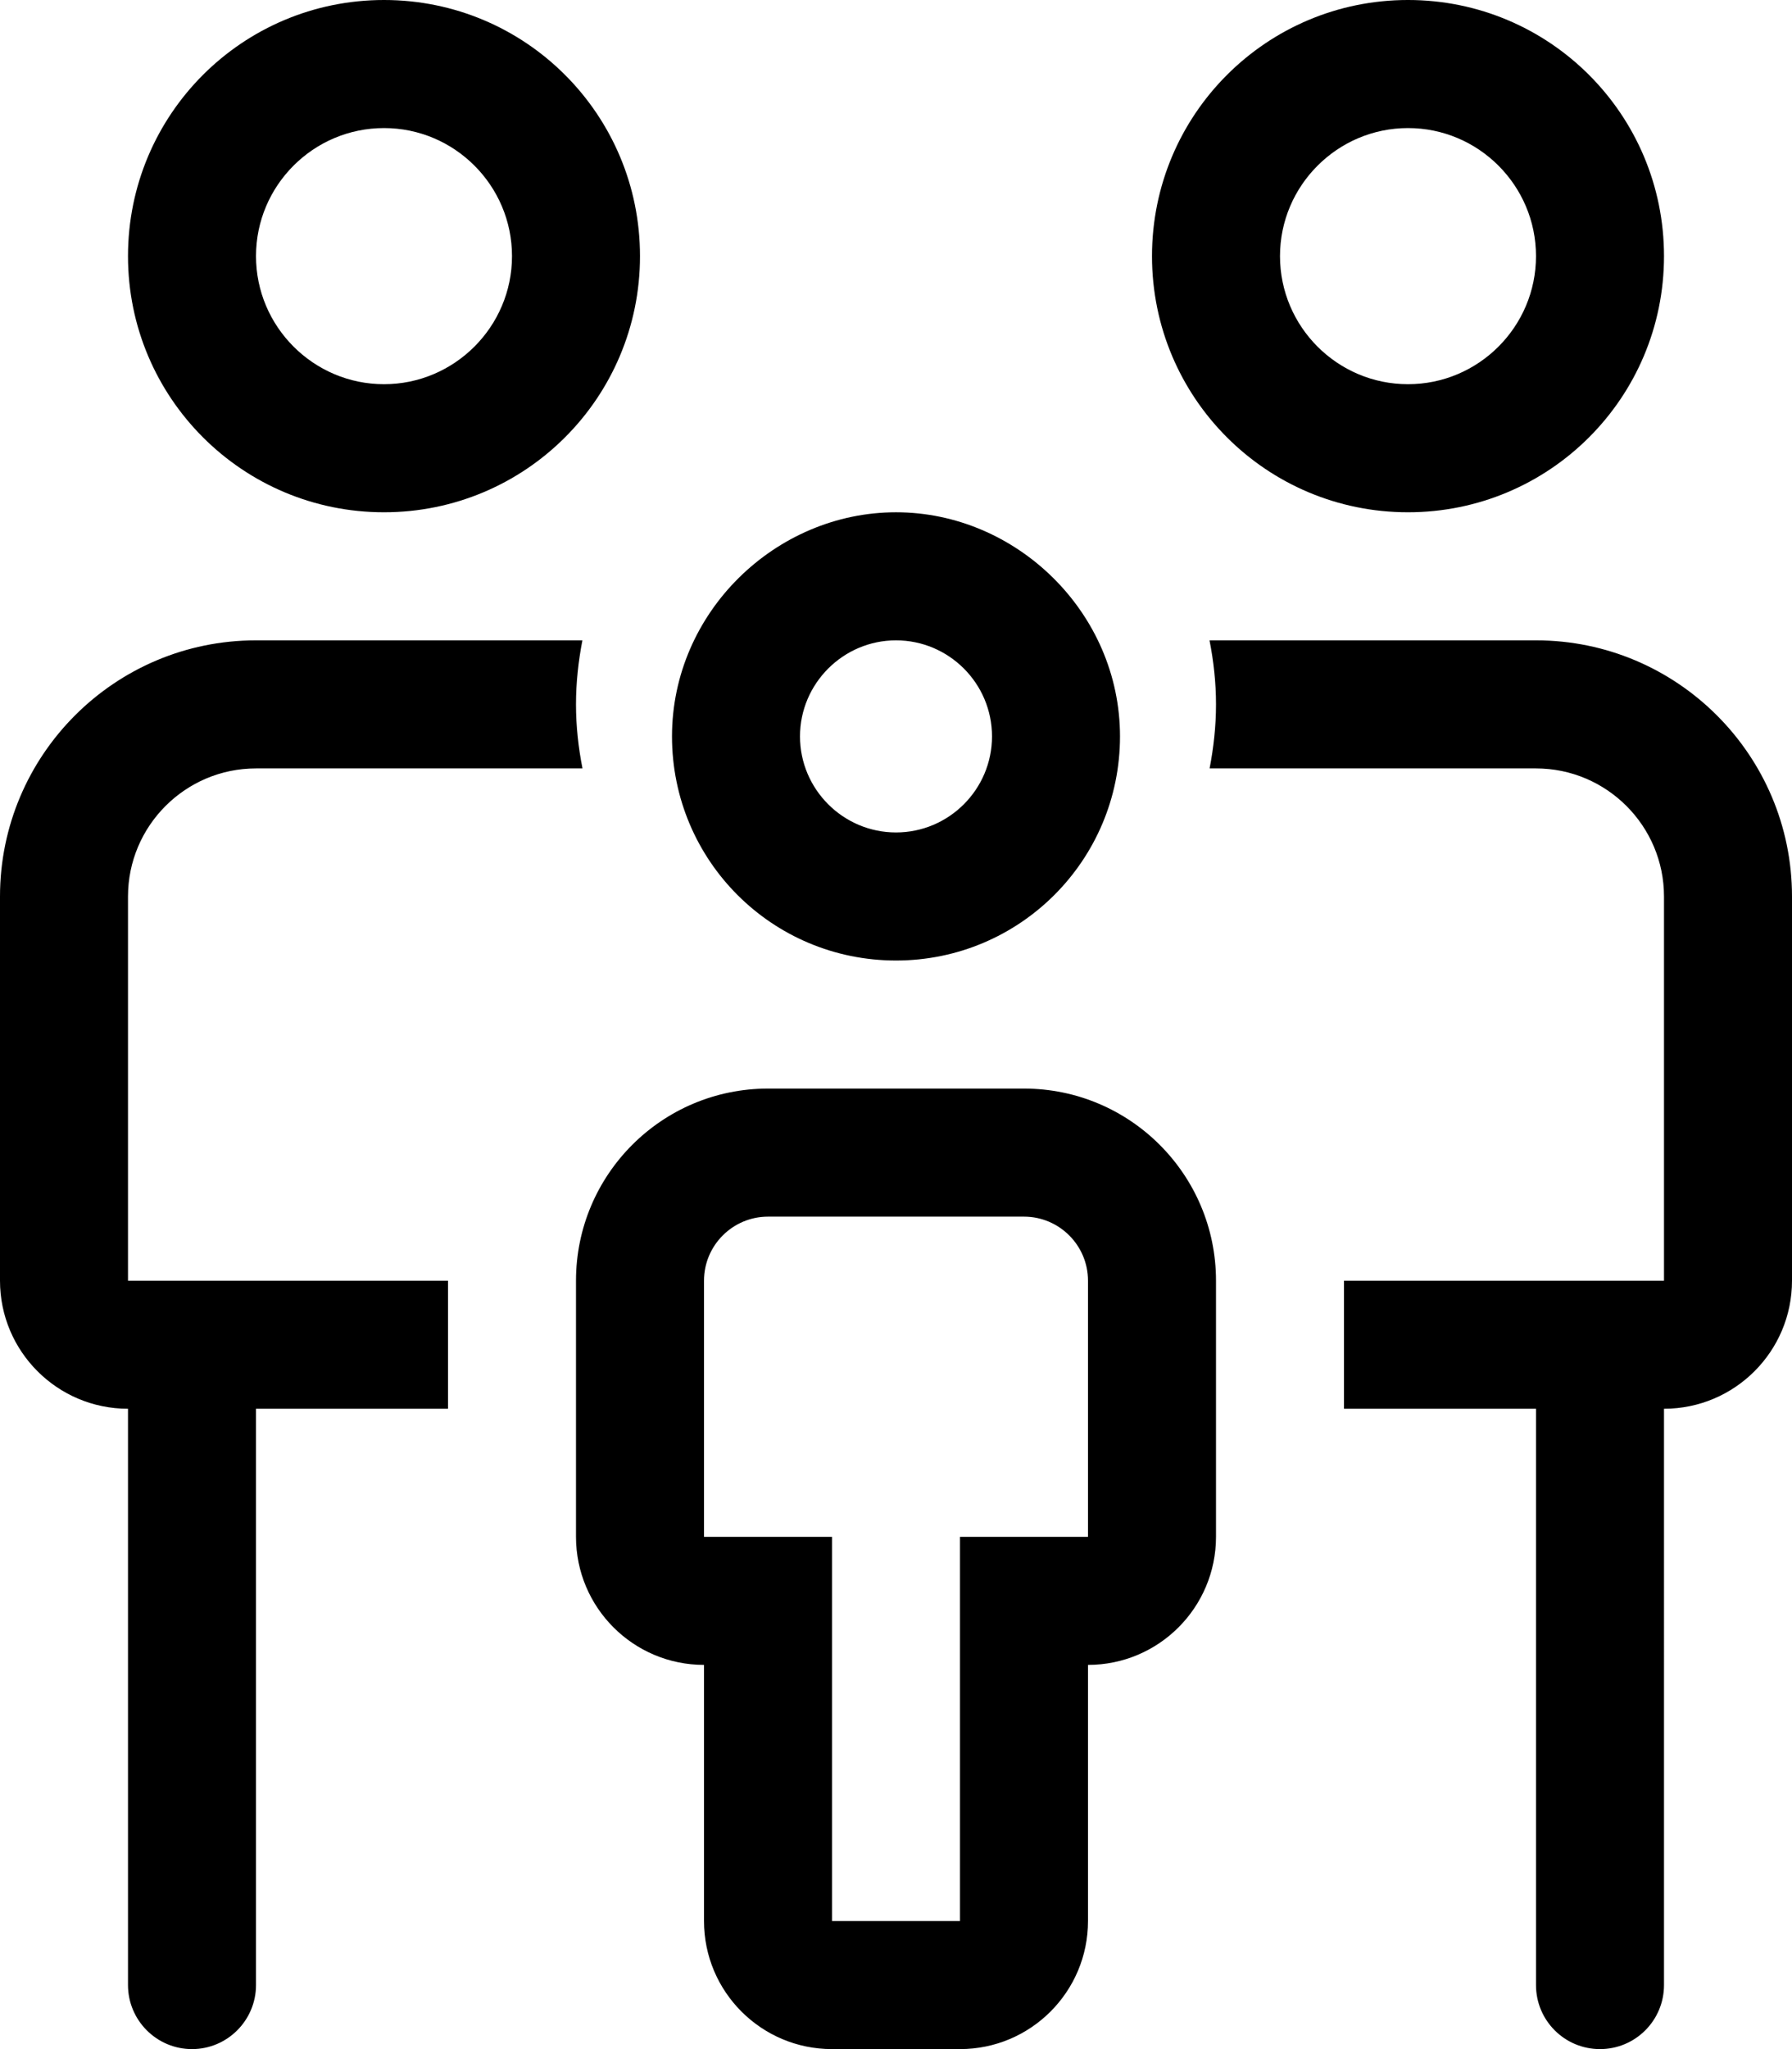 <svg xmlns="http://www.w3.org/2000/svg" viewBox="0 0 448 512"><!--! Font Awesome Pro 6.1.0 by @fontawesome - https://fontawesome.com License - https://fontawesome.com/license (Commercial License) Copyright 2022 Fonticons, Inc. --><path d="M224 240c30.95 0 56-25.05 56-56S254.1 128 224 128S168 153 168 184S193 240 224 240zM224 160c13.23 0 24 10.77 24 24c0 13.23-10.77 24-24 24S200 197.2 200 184C200 170.8 210.8 160 224 160zM32 224c0-17.64 14.36-32 32-32h81.62C144.6 186.8 144 181.5 144 176S144.6 165.2 145.6 160H64C28.65 160 0 188.7 0 224v96c0 17.67 14.33 32 32 32v144C32 504.8 39.16 512 48 512S64 504.8 64 496V352h48v-32H32V224zM256 272H192c-26.51 0-48 21.49-48 48v64c0 17.67 14.33 32 32 32v64c0 17.67 14.33 32 32 32h32c17.67 0 32-14.33 32-32v-64c17.67 0 32-14.33 32-32v-64C304 293.5 282.5 272 256 272zM272 384h-32v96h-32v-96h-32v-64c0-8.822 7.178-16 16-16h64c8.822 0 16 7.178 16 16V384zM96 128c35.38 0 64-28.62 64-64S131.4 0 96 0S32 28.62 32 64S60.63 128 96 128zM96 32c17.64 0 32 14.36 32 32S113.6 96 96 96S64 81.64 64 64S78.36 32 96 32zM352 128c35.38 0 64-28.62 64-64s-28.62-64-64-64s-64 28.62-64 64S316.6 128 352 128zM352 32c17.64 0 32 14.36 32 32s-14.36 32-32 32s-32-14.36-32-32S334.4 32 352 32zM384 160h-81.62C303.4 165.2 304 170.5 304 176S303.4 186.8 302.4 192H384c17.64 0 32 14.36 32 32v96h-80v32H384v144c0 8.844 7.156 16 16 16s16-7.156 16-16V352c17.67 0 32-14.33 32-32V224C448 188.7 419.3 160 384 160z"/></svg>